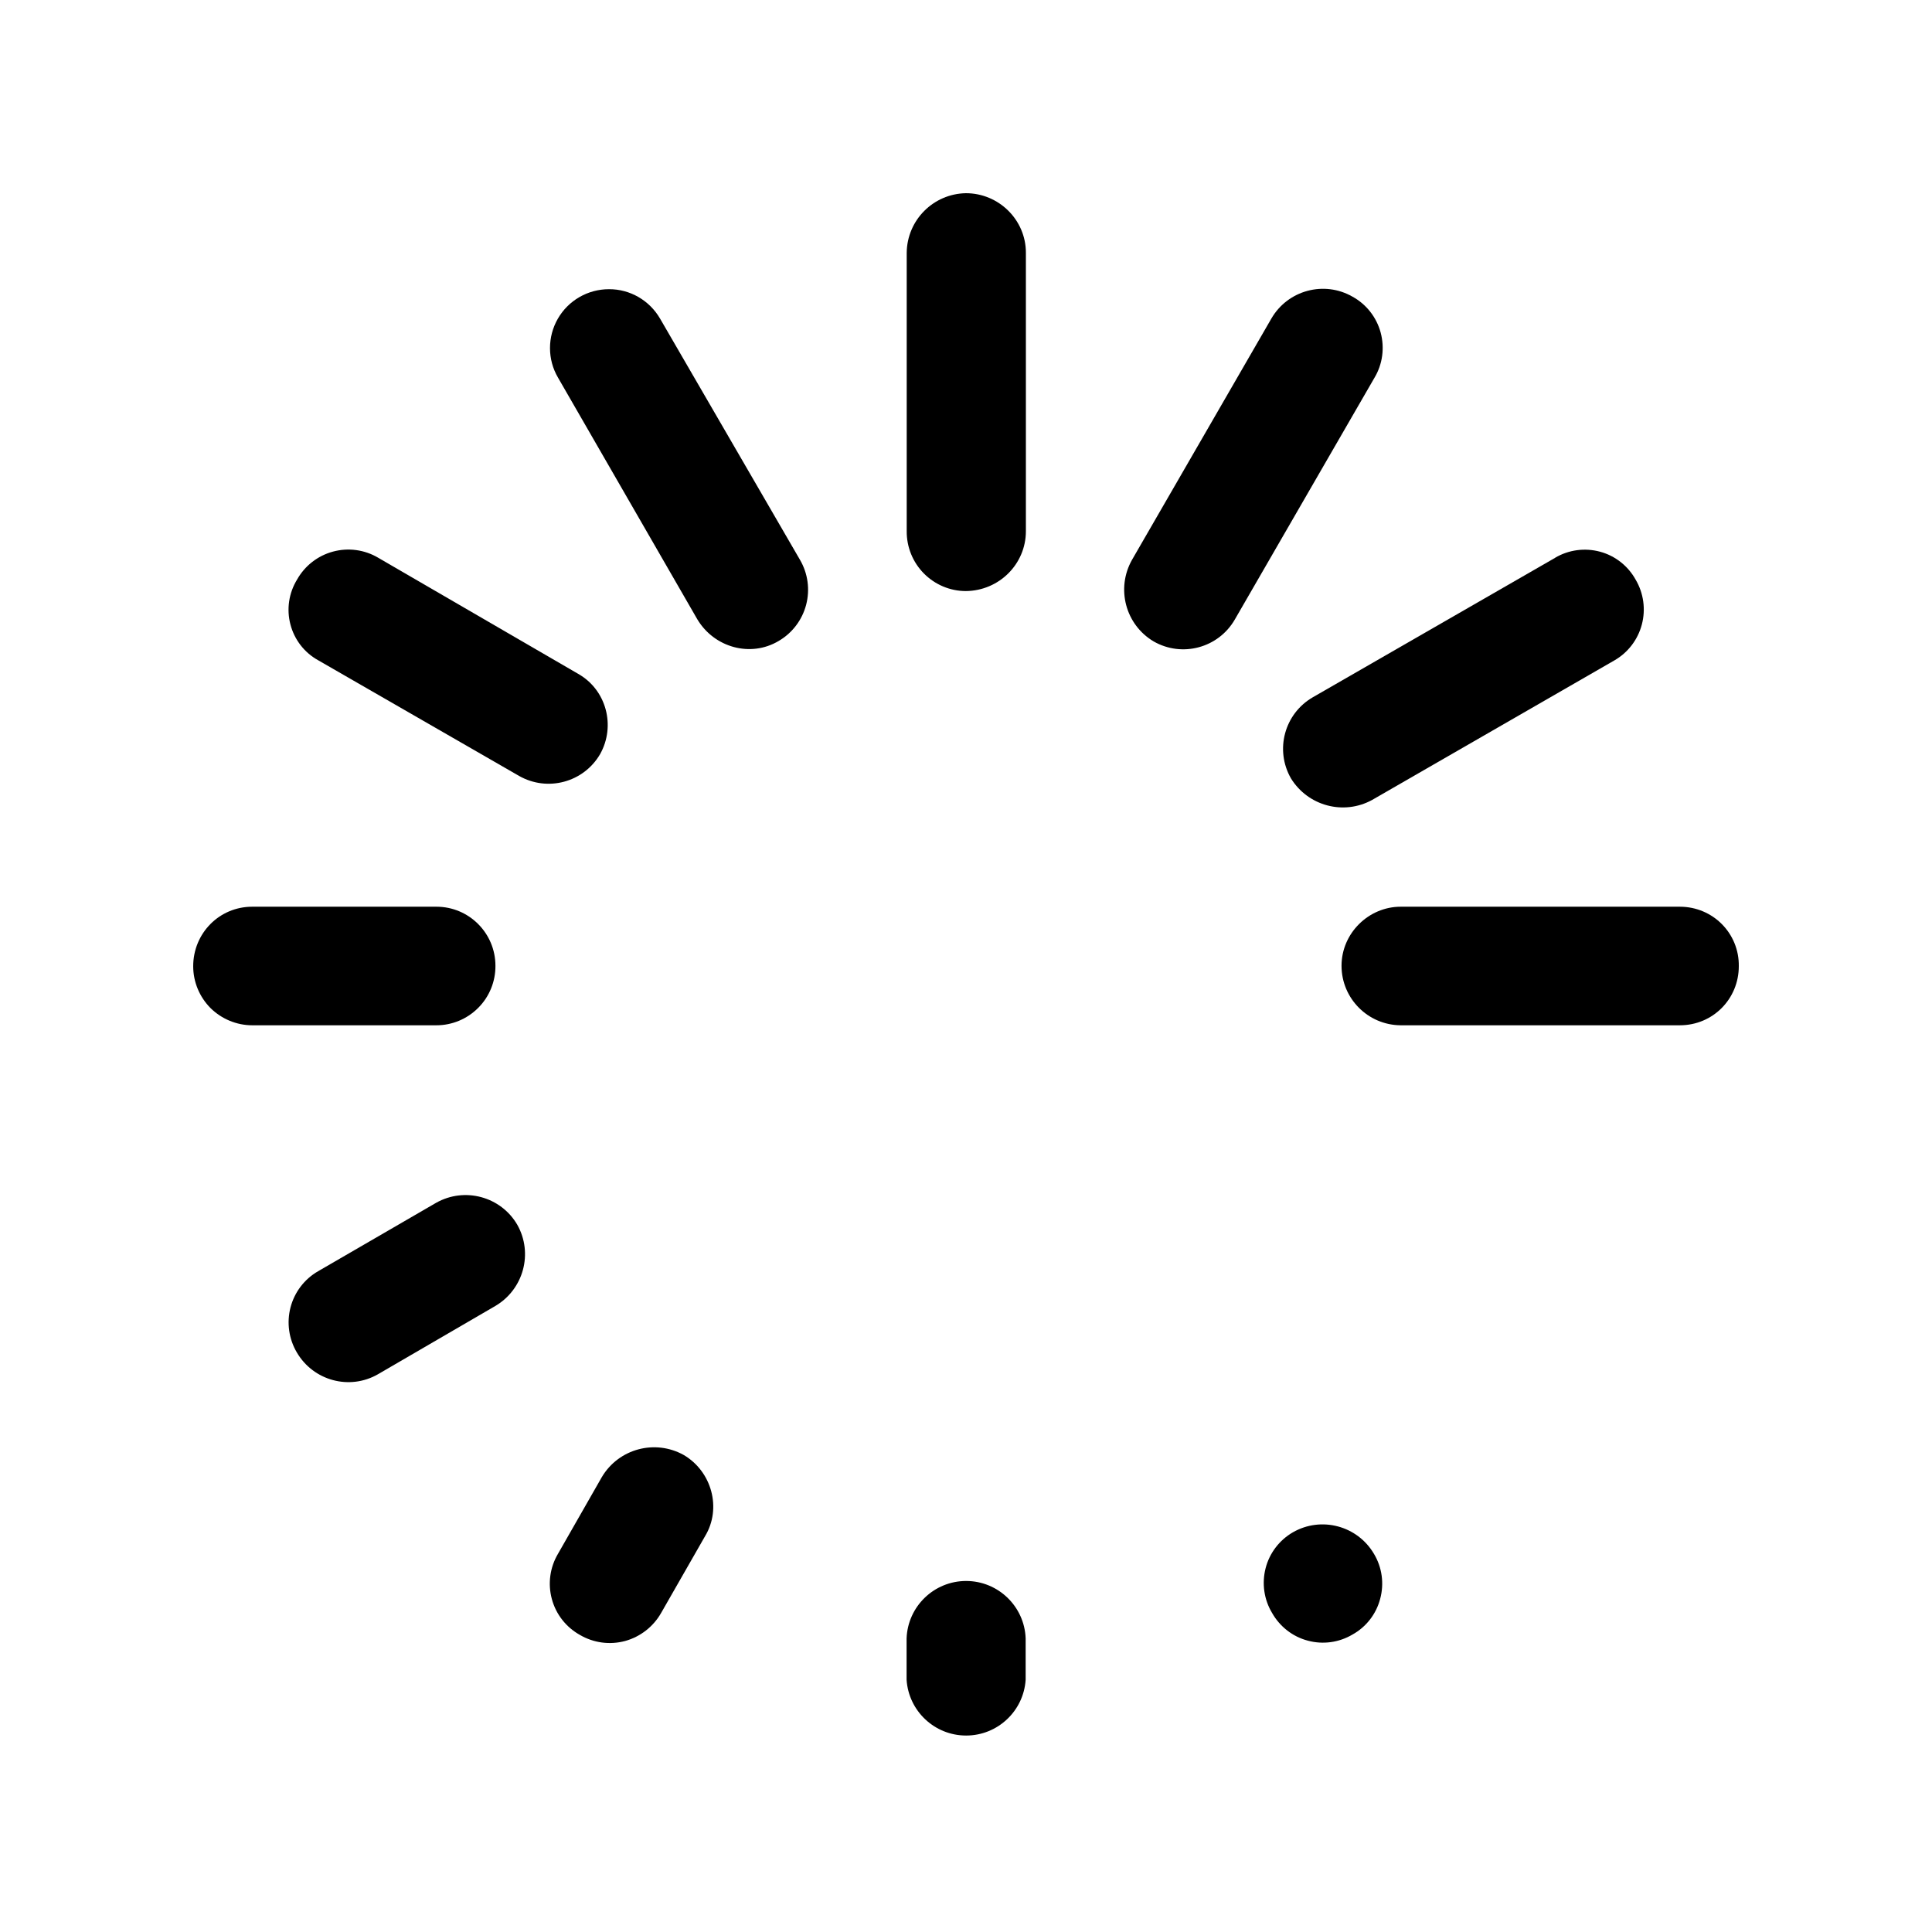 <?xml version="1.0" encoding="UTF-8"?>
<svg width="16px" height="16px" viewBox="0 0 16 16" version="1.1" xmlns="http://www.w3.org/2000/svg" xmlns:xlink="http://www.w3.org/1999/xlink">
    <title>front-loading</title>
    <g id="切图" stroke="none" stroke-width="1" fill="none" fill-rule="evenodd">
        <g id="front-loading" transform="translate(1.6, 1.6)" fill="#000000" fill-rule="nonzero">
            <g id="front-loading-(4)">
                <path d="M9.779,11.269 C9.846,11.381 9.864,11.515 9.83,11.641 C9.797,11.767 9.714,11.874 9.6,11.937 C9.488,12.003 9.355,12.021 9.23,11.987 C9.105,11.954 8.999,11.871 8.935,11.758 C8.868,11.647 8.849,11.514 8.881,11.388 C8.913,11.262 8.995,11.155 9.107,11.09 C9.342,10.955 9.642,11.035 9.779,11.269 L9.779,11.269 Z M6.894,12.311 C6.877,12.571 6.661,12.773 6.401,12.773 C6.141,12.773 5.925,12.571 5.908,12.311 L5.908,11.968 C5.918,11.703 6.136,11.493 6.401,11.493 C6.666,11.493 6.884,11.703 6.894,11.968 L6.894,12.311 L6.894,12.311 Z" id="形状"></path>
                <path d="M3.875,11.758 C3.81,11.872 3.703,11.955 3.577,11.99 C3.45,12.024 3.316,12.006 3.203,11.94 C3.088,11.876 3.004,11.769 2.97,11.642 C2.936,11.516 2.954,11.381 3.021,11.268 L3.385,10.631 C3.525,10.397 3.825,10.317 4.063,10.45 C4.294,10.586 4.379,10.891 4.239,11.122 L3.875,11.758 L3.875,11.758 Z M1.53,9.781 C1.295,9.916 0.995,9.835 0.858,9.6 C0.792,9.488 0.773,9.354 0.806,9.227 C0.839,9.101 0.921,8.993 1.034,8.928 L2.012,8.361 C2.248,8.228 2.548,8.309 2.684,8.543 C2.817,8.779 2.736,9.077 2.503,9.215 L1.53,9.781 L1.53,9.781 Z M0.489,6.891 C0.36,6.891 0.235,6.839 0.143,6.748 C0.052,6.656 0,6.532 0,6.402 C0,6.129 0.216,5.909 0.489,5.909 L2.014,5.909 C2.286,5.909 2.503,6.13 2.503,6.398 C2.504,6.528 2.453,6.654 2.361,6.746 C2.269,6.839 2.144,6.891 2.014,6.891 L0.489,6.891 Z" id="形状"></path>
                <path d="M1.035,3.868 C0.921,3.805 0.838,3.698 0.805,3.571 C0.772,3.445 0.792,3.311 0.86,3.2 C0.924,3.086 1.031,3.002 1.158,2.968 C1.284,2.934 1.419,2.952 1.532,3.019 L3.189,3.981 C3.423,4.114 3.5,4.413 3.37,4.645 C3.234,4.879 2.935,4.96 2.699,4.826 L1.035,3.868 L1.035,3.868 Z M3.021,1.527 L4.175,3.529 C4.315,3.763 4.616,3.847 4.849,3.708 C4.962,3.642 5.043,3.534 5.076,3.409 C5.109,3.283 5.091,3.149 5.025,3.036 L3.866,1.038 C3.778,0.887 3.617,0.794 3.443,0.795 C3.268,0.795 3.107,0.888 3.02,1.039 C2.933,1.19 2.933,1.377 3.021,1.527 L3.021,1.527 Z M5.909,0.493 C5.912,0.223 6.129,0.005 6.399,0 C6.672,0 6.896,0.221 6.896,0.493 L6.896,2.799 C6.896,3.071 6.675,3.292 6.399,3.295 C6.268,3.295 6.143,3.242 6.051,3.149 C5.959,3.056 5.908,2.93 5.909,2.799 L5.909,0.493 L5.909,0.493 Z" id="形状"></path>
                <path d="M8.929,1.038 C9.065,0.803 9.366,0.722 9.601,0.857 C9.716,0.92 9.8,1.028 9.834,1.154 C9.868,1.281 9.85,1.416 9.783,1.528 L8.626,3.531 C8.49,3.766 8.19,3.847 7.954,3.712 C7.72,3.573 7.641,3.273 7.775,3.036 L8.929,1.038 L8.929,1.038 Z M11.28,3.019 L9.273,4.174 C9.037,4.31 8.956,4.61 9.091,4.846 C9.232,5.075 9.527,5.154 9.763,5.025 L11.77,3.869 C11.883,3.804 11.964,3.697 11.997,3.572 C12.03,3.447 12.012,3.313 11.946,3.201 C11.883,3.087 11.777,3.003 11.651,2.969 C11.525,2.935 11.391,2.953 11.279,3.019 L11.28,3.019 Z M12.311,5.909 C12.586,5.909 12.804,6.13 12.8,6.402 C12.8,6.671 12.587,6.891 12.311,6.891 L10,6.891 C9.729,6.889 9.51,6.669 9.51,6.398 C9.51,6.129 9.734,5.909 10,5.909 L12.311,5.909 Z" id="形状"></path>
            </g>
        </g>
    </g>
</svg>